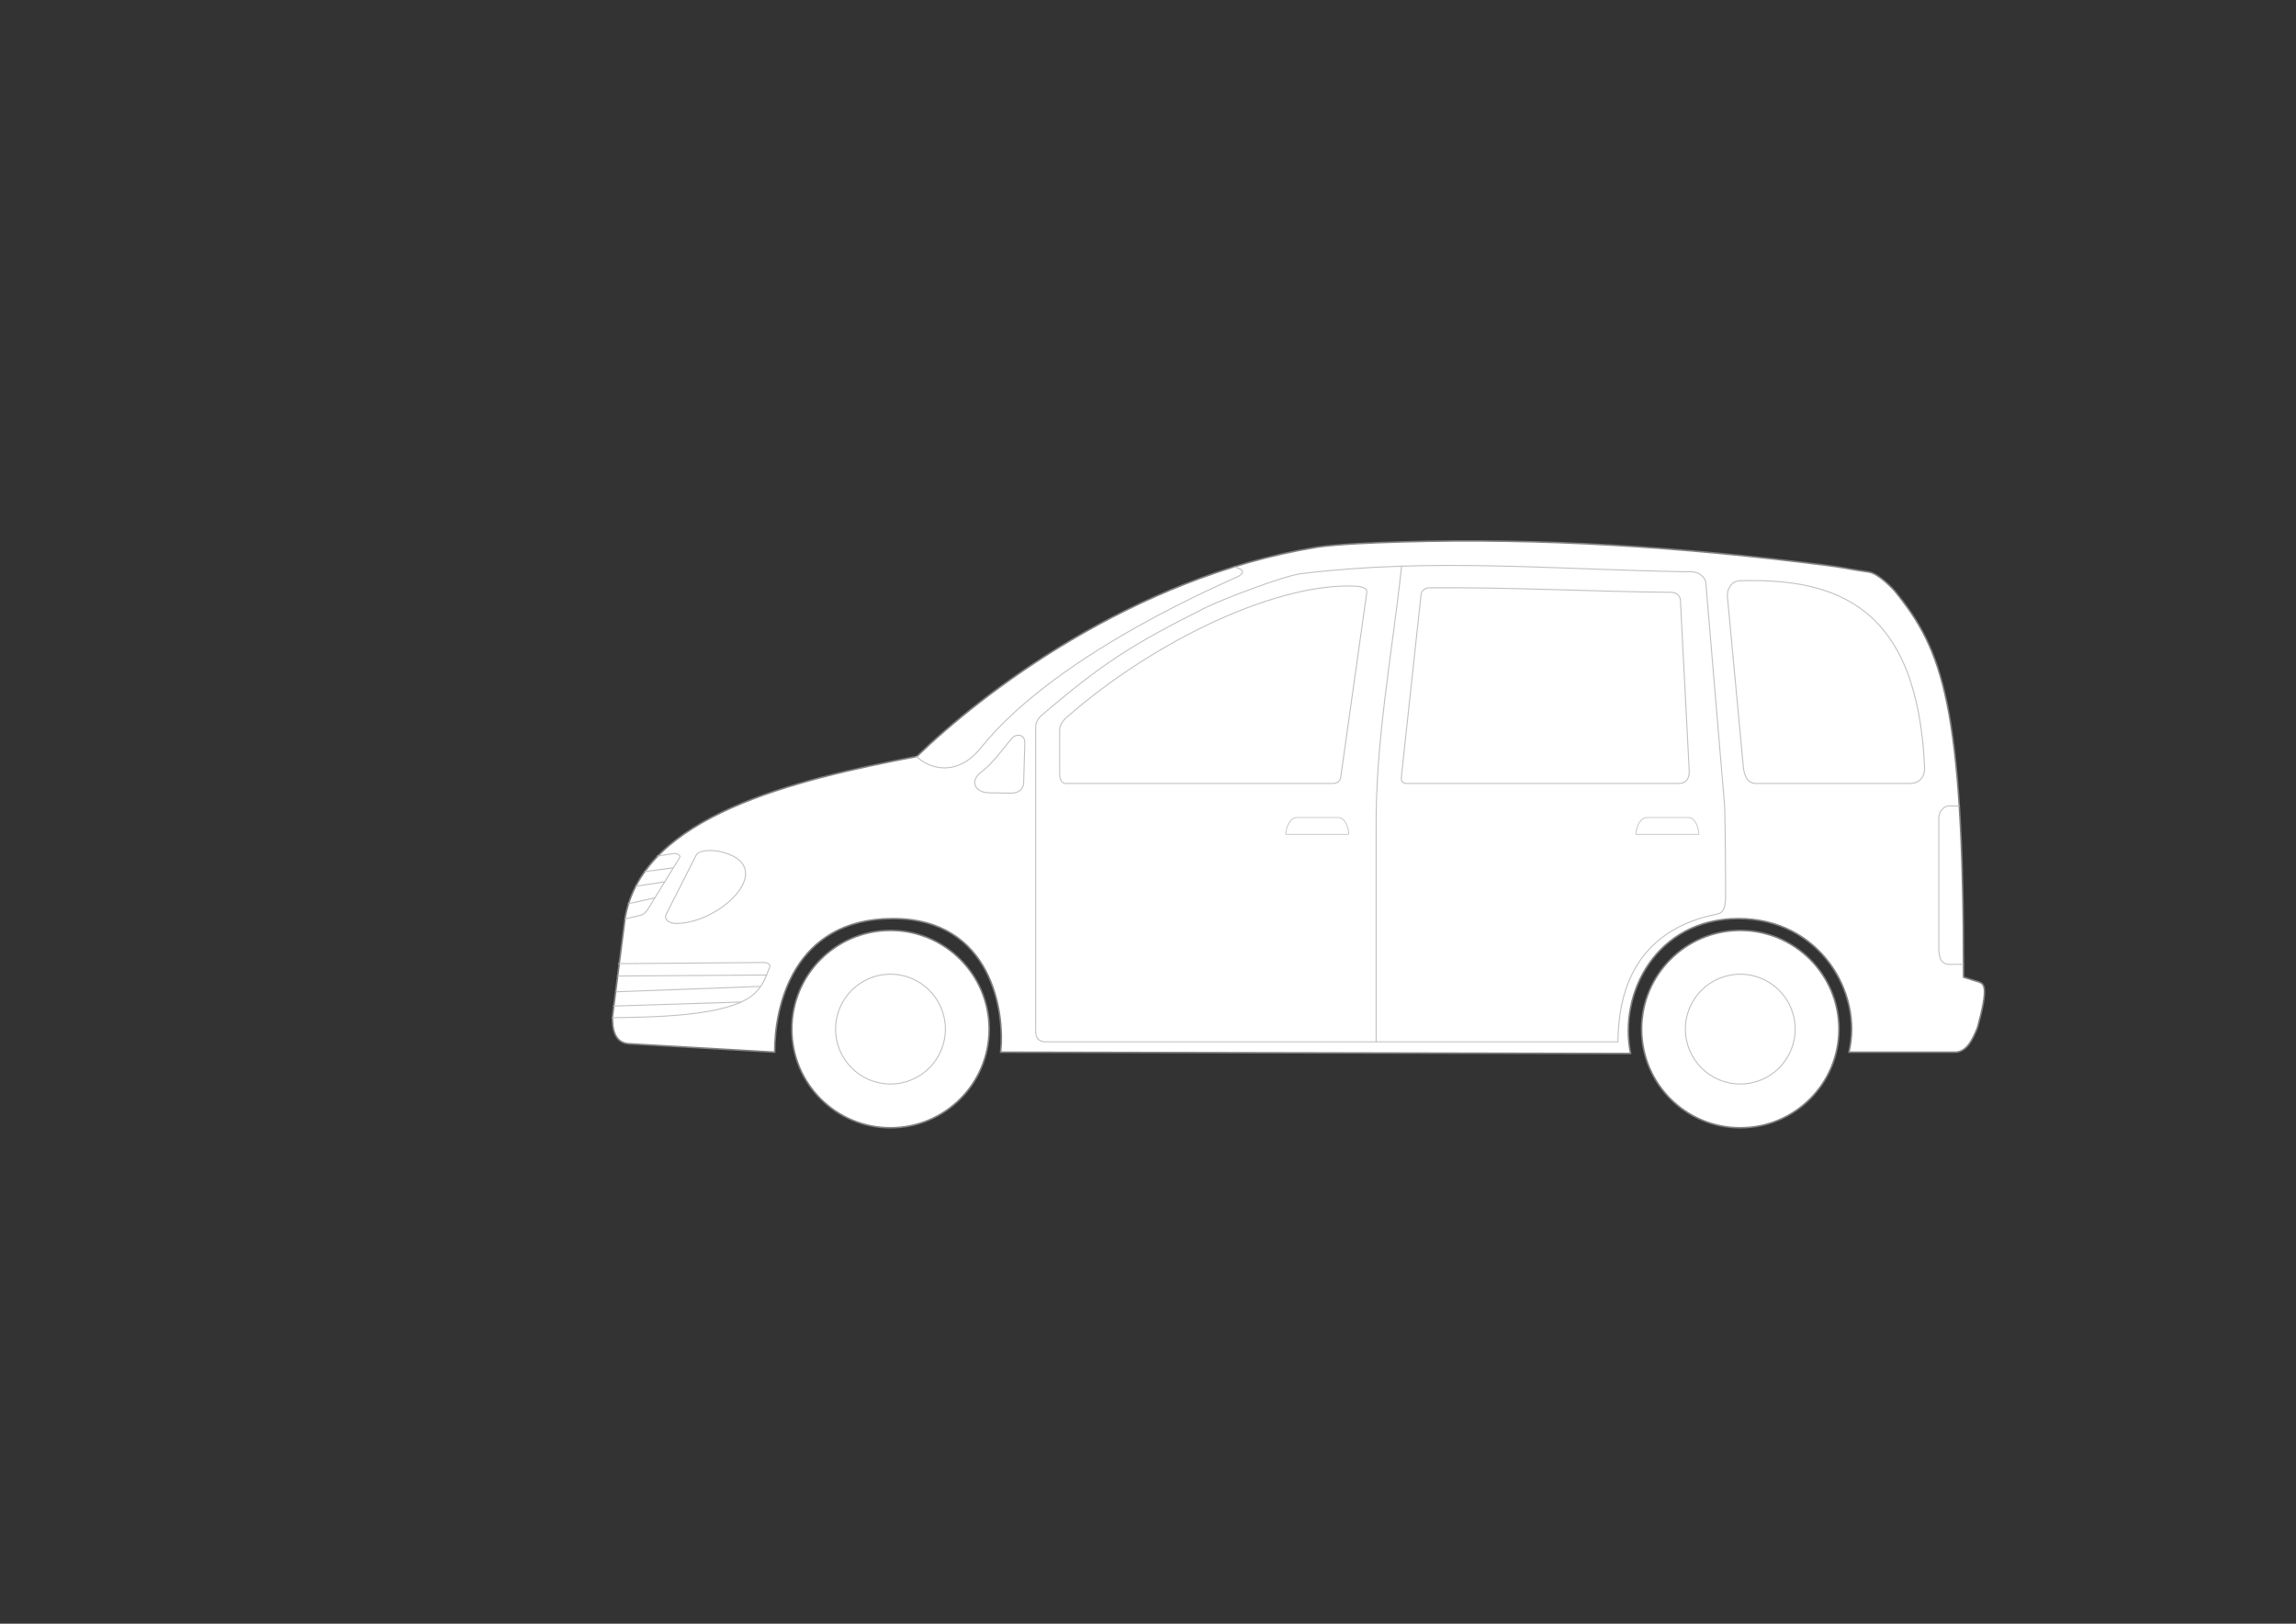 <?xml version="1.0" encoding="UTF-8" standalone="no"?>
<!-- Created with Inkscape (http://www.inkscape.org/) -->

<svg
   xmlns:dc="http://purl.org/dc/elements/1.1/"
   xmlns:cc="http://creativecommons.org/ns#"
   xmlns:rdf="http://www.w3.org/1999/02/22-rdf-syntax-ns#"
   xmlns:svg="http://www.w3.org/2000/svg"
   xmlns="http://www.w3.org/2000/svg"
   xmlns:sodipodi="http://sodipodi.sourceforge.net/DTD/sodipodi-0.dtd"
   xmlns:inkscape="http://www.inkscape.org/namespaces/inkscape"
   width="297mm"
   height="210mm"
   id="svg2"
   version="1.1"
   inkscape:version="0.92.3 (2405546, 2018-03-11)"
   sodipodi:docname="CompactMpv-undecorated-d-2.svg"
   inkscape:export-filename="/home/christian/SportsCar.svg.png"
   inkscape:export-xdpi="138.06"
   inkscape:export-ydpi="138.06">
  <rect width="100%" height="100%" fill="#333333" stroke="none"/>
  <defs
     id="defs4" />
  <sodipodi:namedview
     id="base"
     pagecolor="#ffffff"
     bordercolor="#666666"
     borderopacity="1.0"
     inkscape:pageopacity="0.0"
     inkscape:pageshadow="2"
     inkscape:zoom="1"
     inkscape:cx="838.43217"
     inkscape:cy="455.25713"
     inkscape:document-units="mm"
     inkscape:current-layer="layer1"
     showgrid="false"
     units="mm"
     inkscape:window-width="1920"
     inkscape:window-height="1080"
     inkscape:window-x="1920"
     inkscape:window-y="0"
     inkscape:window-maximized="0"
     inkscape:snap-global="false"
     showguides="true" />
  <g
     inkscape:label="Mask"
     inkscape:groupmode="layer"
     id="Mask"
     style="display:inline;opacity:1"
     transform="translate(0,-328.819)">
    <circle
       style="display:inline;opacity:1;fill:#ffffff;fill-opacity:1;stroke:#808080;stroke-width:0.756;stroke-linecap:round;stroke-linejoin:round;stroke-miterlimit:4;stroke-dasharray:none;stroke-dashoffset:0;stroke-opacity:1"
       id="path973"
       cx="435.363"
       cy="831.872"
       r="48.24" />
    <circle
       style="display:inline;opacity:1;fill:#ffffff;fill-opacity:1;stroke:#808080;stroke-width:0.756;stroke-linecap:round;stroke-linejoin:round;stroke-miterlimit:4;stroke-dasharray:none;stroke-dashoffset:0;stroke-opacity:1"
       id="path973-3"
       cx="850.827"
       cy="831.872"
       r="48.24" />
    <path
       style="display:inline;opacity:1;fill:#ffffff;fill-opacity:1;stroke:#808080;stroke-width:0.756;stroke-linecap:round;stroke-linejoin:round;stroke-miterlimit:4;stroke-dasharray:none;stroke-opacity:1"
       d="m 378.766,843.153 -71.445,-4.123 c -7.249,-0.505 -8.15,-8.32 -7.83,-13.702 l 6.165,-48.15 c 9.008,-49.522 82.294,-67.029 142.598,-78.592 31.372,-30.458 105.068,-87.441 195.496,-102.274 10.26,-1.534 28.237,-2.226 41.676,-2.61 67.36,-2 136.576,2.427 207.159,11.418 8.408,1.071 14.361,2.437 20.879,3.262 5.18,0.656 12.723,9.135 12.723,9.135 23.479,28.826 33.813,55.193 33.813,188.958 l 7.694,2.405 c 2.371,1 4.595,2.352 -0.902,22.278 -2.392,5.829 -4.981,11.294 -10.15,11.995 H 903.923 c 7.068,-28.991 -14.3,-65.421 -54.182,-65.285 -39.882,0.136 -58.546,36.334 -52.537,65.938 l -308.003,-0.652 c 2.14,-19.263 -4.07,-65.393 -52.81,-65.29 -48.74,0.103 -57.732,43.139 -57.624,65.29 z"
       id="path940"
       inkscape:connector-curvature="0"
       sodipodi:nodetypes="cccccccsscccccczcczc" />
  </g>
  <g
     inkscape:groupmode="layer"
     id="layer1"
     inkscape:label="Overlay"
     style="display:inline"
     transform="translate(0,-328.819)">
    <circle
       style="display:inline;opacity:1;fill:none;fill-opacity:1;stroke:#c0c0c0;stroke-width:0.493;stroke-linecap:round;stroke-linejoin:round;stroke-miterlimit:4;stroke-dasharray:none;stroke-dashoffset:0;stroke-opacity:1"
       id="path946"
       cx="435.363"
       cy="831.872"
       r="26.839" />
    <path
       style="display:inline;opacity:1;fill:none;stroke:#c0c0c0;stroke-width:0.493;stroke-linecap:round;stroke-linejoin:round;stroke-miterlimit:4;stroke-dasharray:none;stroke-opacity:1"
       d="m 299.328,826.306 c 16.721,-0.354 56.726,-0.111 69.337,-11.647 4.658,-4.261 5.901,-8.777 7.655,-13.147 0.522,-1.901 -2.005,-2.313 -3.996,-2.202 l -69.896,0.571"
       id="path942"
       inkscape:connector-curvature="0"
       sodipodi:nodetypes="csccc" />
    <path
       style="display:inline;opacity:1;fill:none;stroke:#c0c0c0;stroke-width:0.493;stroke-linecap:round;stroke-linejoin:round;stroke-miterlimit:4;stroke-dasharray:none;stroke-opacity:1"
       d="m 302.101,805.917 72.75,-0.489"
       id="path944"
       inkscape:connector-curvature="0"
       sodipodi:nodetypes="cc" />
    <path
       style="display:inline;opacity:1;fill:none;stroke:#c0c0c0;stroke-width:0.493;stroke-linecap:round;stroke-linejoin:round;stroke-miterlimit:4;stroke-dasharray:none;stroke-opacity:1"
       d="m 301.285,813.624 70.14,-2.61"
       id="path947"
       inkscape:connector-curvature="0" />
    <path
       style="display:inline;opacity:1;fill:none;stroke:#c0c0c0;stroke-width:0.493;stroke-linecap:round;stroke-linejoin:round;stroke-miterlimit:4;stroke-dasharray:none;stroke-opacity:1"
       d="m 299.981,820.597 62.148,-1.957"
       id="path949"
       inkscape:connector-curvature="0" />
    <path
       style="display:inline;opacity:1;fill:none;stroke:#c0c0c0;stroke-width:0.493;stroke-linecap:round;stroke-linejoin:round;stroke-miterlimit:4;stroke-dasharray:none;stroke-opacity:1"
       d="m 305.656,777.985 7.843,-1.845 c 1.221,-0.351 2.227,-1.361 3.114,-2.653 l 15.686,-25.49 c 0.676,-0.895 -1,-2.028 -2.884,-1.961 l -7.959,1.269"
       id="path951"
       inkscape:connector-curvature="0"
       sodipodi:nodetypes="cccccc" />
    <path
       style="display:inline;opacity:1;fill:none;stroke:#c0c0c0;stroke-width:0.493;stroke-linecap:round;stroke-linejoin:round;stroke-miterlimit:4;stroke-dasharray:none;stroke-opacity:1"
       d="m 315.345,754.859 13.61,-1.788"
       id="path953"
       inkscape:connector-curvature="0" />
    <path
       style="display:inline;opacity:1;fill:none;stroke:#c0c0c0;stroke-width:0.493;stroke-linecap:round;stroke-linejoin:round;stroke-miterlimit:4;stroke-dasharray:none;stroke-opacity:1"
       d="m 310.904,762.01 14.072,-2.134"
       id="path955"
       inkscape:connector-curvature="0"
       sodipodi:nodetypes="cc" />
    <path
       style="display:inline;opacity:1;fill:none;stroke:#c0c0c0;stroke-width:0.493;stroke-linecap:round;stroke-linejoin:round;stroke-miterlimit:4;stroke-dasharray:none;stroke-opacity:1"
       d="m 307.213,770.603 12.745,-2.884"
       id="path957"
       inkscape:connector-curvature="0"
       sodipodi:nodetypes="cc" />
    <path
       style="display:inline;opacity:1;fill:none;stroke:#c0c0c0;stroke-width:0.493;stroke-linecap:round;stroke-linejoin:round;stroke-miterlimit:4;stroke-dasharray:none;stroke-opacity:1"
       d="m 340.421,746.7 -14.668,28.947 c -1.41,2.619 1.58,4.642 5.063,4.597 22.635,-0.377 50.896,-29.107 20.284,-35.362 -2.271,-0.349 -8.912,-0.92 -10.679,1.817 z"
       id="path959"
       inkscape:connector-curvature="0"
       sodipodi:nodetypes="ccccc" />
    <path
       style="display:inline;opacity:1;fill:none;stroke:#c0c0c0;stroke-width:0.493;stroke-linecap:round;stroke-linejoin:round;stroke-miterlimit:4;stroke-dasharray:none;stroke-opacity:1"
       d="m 957.795,722.794 h -5.075 c -2.845,0.079 -4.85,3.31 -4.844,5.998 v 63.611 c 0.139,2.992 0.182,7.815 5.262,7.815 h 6.599"
       id="path987"
       inkscape:connector-curvature="0"
       sodipodi:nodetypes="ccccsc" />
    <path
       style="display:inline;opacity:1;fill:none;stroke:#c0c0c0;stroke-width:0.493;stroke-linecap:round;stroke-linejoin:round;stroke-miterlimit:4;stroke-dasharray:none;stroke-opacity:1"
       d="m 448.091,698.586 c 6.132,6.074 19.849,10.263 31.482,-4.241 38.115,-47.524 123.804,-82.424 126.253,-84.005 3.446,-2.225 0.98,-3.422 -2.284,-4.404"
       id="path989"
       inkscape:connector-curvature="0"
       sodipodi:nodetypes="cssc" />
    <path
       style="display:inline;opacity:1;fill:none;stroke:#c0c0c0;stroke-width:0.493;stroke-linecap:round;stroke-linejoin:round;stroke-miterlimit:4;stroke-dasharray:none;stroke-opacity:1"
       d="m 509.041,678.673 c -1.617,1.436 -2.621,3.381 -2.691,5.386 v 148.02 c -0.209,4.655 1.783,5.64 4.152,5.998 h 280.51 c 0.269,-14.315 2.164,-53.248 48.365,-62.435 2.848,-0.429 3.987,-2.508 4.243,-7.237 0.102,-4.987 -0.184,-41.867 -0.473,-45.921 L 833.919,612.932 c -1.797,-4.096 -5.271,-4.836 -9.227,-4.614 -66.316,-1.14 -124.44,-6.888 -188.698,0.923 -7.895,0.96 -37.79,12.206 -46.598,16.609 -36.153,18.075 -50.553,27.34 -80.354,52.823 z"
       id="path995"
       inkscape:connector-curvature="0"
       sodipodi:nodetypes="ccccccccccssc" />
    <path
       style="display:inline;opacity:1;fill:none;stroke:#c0c0c0;stroke-width:0.493;stroke-linecap:round;stroke-linejoin:round;stroke-miterlimit:4;stroke-dasharray:none;stroke-opacity:1"
       d="m 501.008,692.791 c 0.447,-5.304 -3.738,-5.15 -5.749,-3.684 -5.867,6.743 -9.313,12.389 -16.058,17.539 -4.995,4.086 -2.655,9.695 4.63,9.719 l 10.258,0.163 c 4.199,0.081 6.074,-2.204 6.362,-4.73 z"
       id="path997"
       inkscape:connector-curvature="0"
       sodipodi:nodetypes="ccccccc" />
    <path
       style="display:inline;opacity:1;fill:none;stroke:#c0c0c0;stroke-width:0.493;stroke-linecap:round;stroke-linejoin:round;stroke-miterlimit:4;stroke-dasharray:none;stroke-opacity:1"
       d="m 518.068,685.36 v 21.871 c 0.086,3.039 1.12,4.996 4.241,4.567 h 129.297 c 1.774,-0.108 3.091,-0.517 3.806,-2.538 l 12.849,-91.095 c 0.179,-1.456 -1.798,-2.526 -4.764,-2.756 -37.272,-2.357 -98.03,25.343 -142.687,64.646 -1.108,1.316 -2.615,2.893 -2.743,5.305 z"
       id="path999"
       inkscape:connector-curvature="0"
       sodipodi:nodetypes="ccccccccc" />
    <path
       style="display:inline;opacity:1;fill:none;stroke:#c0c0c0;stroke-width:0.493;stroke-linecap:round;stroke-linejoin:round;stroke-miterlimit:4;stroke-dasharray:none;stroke-opacity:1"
       d="m 685.244,605.55 c -4.578,42.812 -12.799,84.815 -12.457,128.721 v 103.807"
       id="path1007"
       inkscape:connector-curvature="0"
       sodipodi:nodetypes="ccc" />
    <path
       style="display:inline;opacity:1;fill:none;stroke:#c0c0c0;stroke-width:0.493;stroke-linecap:round;stroke-linejoin:round;stroke-miterlimit:4;stroke-dasharray:none;stroke-opacity:1"
       d="m 698.725,616.149 c -2.297,-4e-5 -3.825,1.892 -3.934,3 l -9.662,89.516 c -0.229,2.077 0.719,2.976 2.307,3.133 h 133.334 c 3.729,-0.037 5.326,-2.525 5.075,-6.593 l -4.304,-83.184 c -0.174,-1.948 -1.867,-3.601 -4.421,-3.658 -39.037,-0.347 -76.851,-2.53 -118.396,-2.214 z"
       id="path1009"
       inkscape:connector-curvature="0"
       sodipodi:nodetypes="ccccccccc" />
    <path
       style="display:inline;opacity:1;fill:none;stroke:#c0c0c0;stroke-width:0.493;stroke-linecap:round;stroke-linejoin:round;stroke-miterlimit:4;stroke-dasharray:none;stroke-opacity:1"
       d="m 844.53,620.314 7.843,83.968 c 0.598,4.578 2.446,7.578 6.459,7.516 h 75.202 c 3.123,-0.007 6.864,-1.923 6.92,-7.516 -3.391,-79.039 -42.769,-93.005 -90.658,-91.581 -3.75,0.26 -6.056,4.171 -5.767,7.613 z"
       id="path1011"
       inkscape:connector-curvature="0"
       sodipodi:nodetypes="ccccccc" />
    <circle
       style="display:inline;opacity:1;fill:#ffffff;fill-opacity:1;stroke:#c0c0c0;stroke-width:0.493;stroke-linecap:round;stroke-linejoin:round;stroke-miterlimit:4;stroke-dasharray:none;stroke-dashoffset:0;stroke-opacity:1"
       id="path946-6"
       cx="850.827"
       cy="831.872"
       r="26.839" />
    <path
       style="display:inline;fill:none;stroke:#c0c0c0;stroke-width:0.378;stroke-linecap:round;stroke-linejoin:round;stroke-miterlimit:4;stroke-dasharray:none;stroke-opacity:1"
       d="m 628.611,736.653 h 30.773 c 0.113,-2.091 -1.276,-8.061 -5.09,-8.214 h -20.074 c -4.315,0 -5.652,6.411 -5.609,8.214 z"
       id="path843-3"
       inkscape:connector-curvature="0"
       sodipodi:nodetypes="ccccc" />
    <path
       style="display:inline;fill:none;stroke:#c0c0c0;stroke-width:0.378;stroke-linecap:round;stroke-linejoin:round;stroke-miterlimit:4;stroke-dasharray:none;stroke-opacity:1"
       d="m 799.793,736.653 h 30.773 c 0.113,-2.091 -1.276,-8.061 -5.09,-8.214 h -20.074 c -4.315,0 -5.652,6.411 -5.609,8.214 z"
       id="path843-3-3"
       inkscape:connector-curvature="0"
       sodipodi:nodetypes="ccccc" />
  </g>
</svg>
